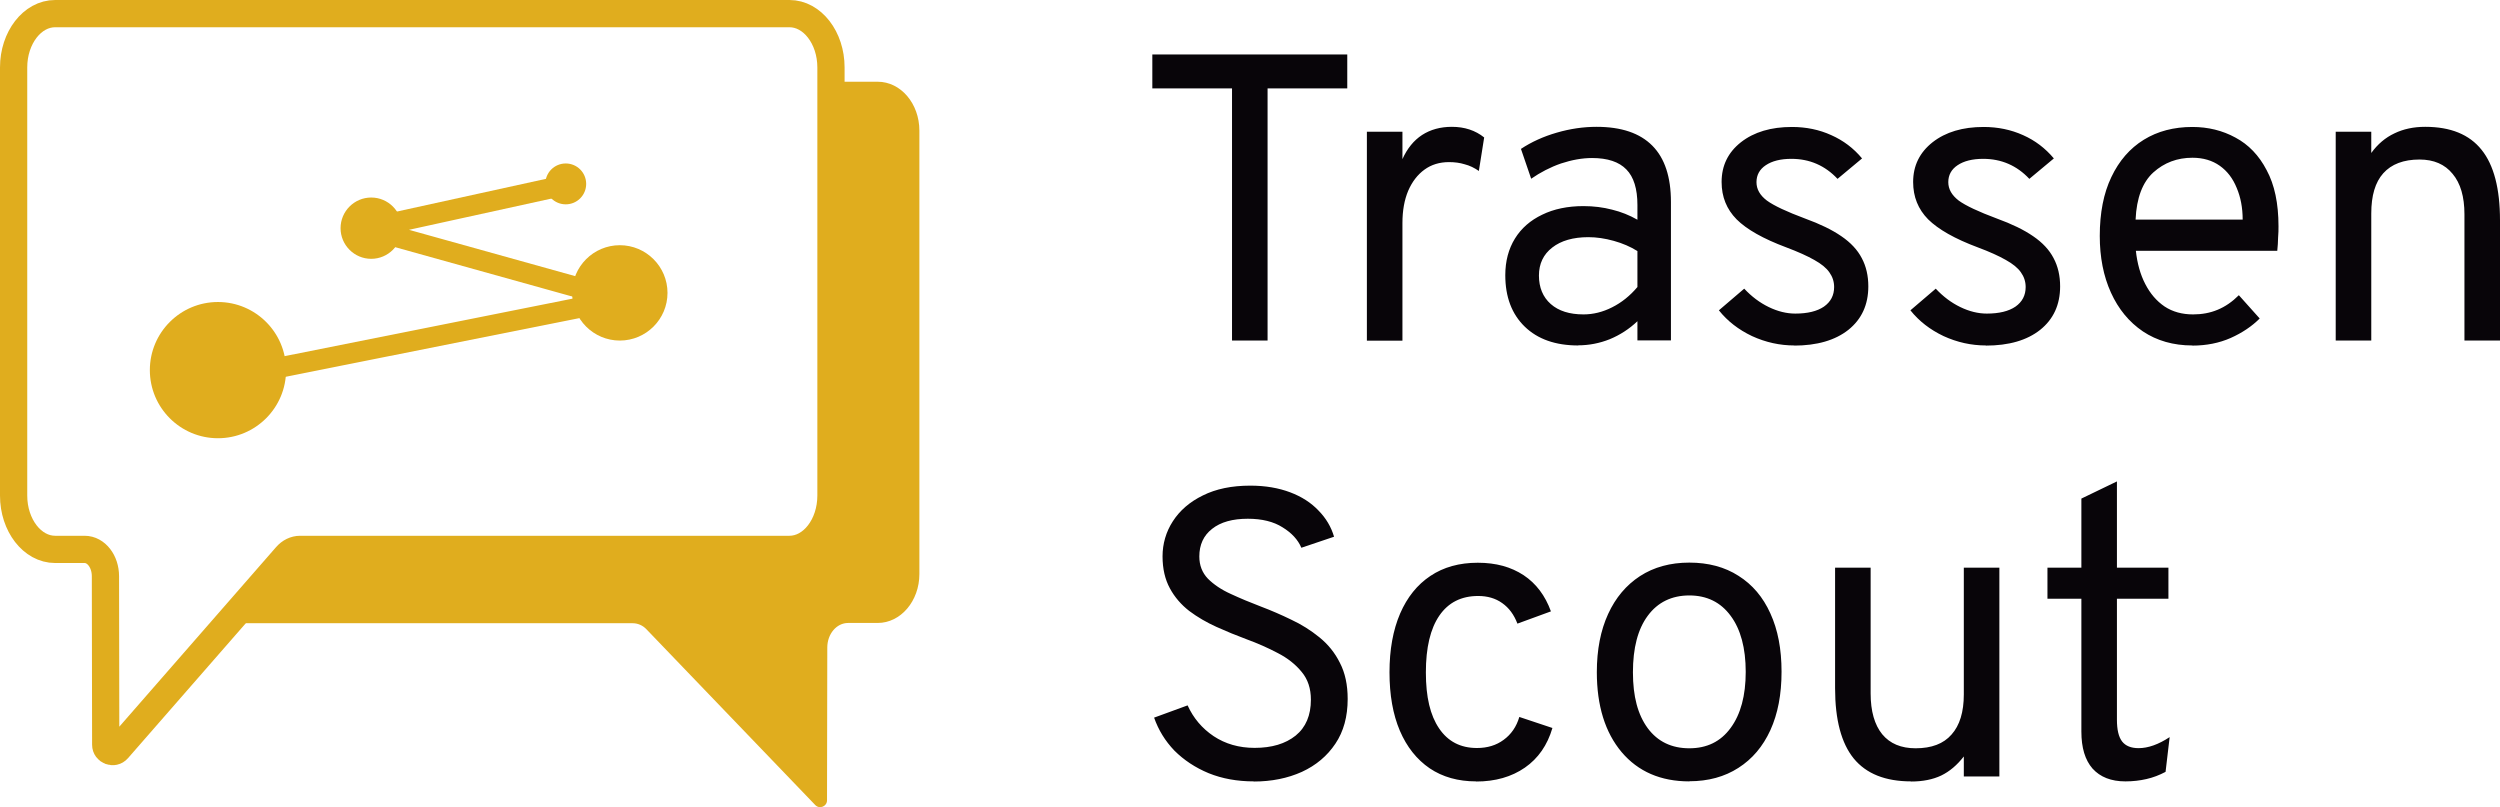 <?xml version="1.0" encoding="UTF-8"?>
<svg id="Ebene_2" data-name="Ebene 2" xmlns="http://www.w3.org/2000/svg" viewBox="0 0 183.52 59.25">
  <defs>
    <style>
      .cls-1 {
        stroke-width: 1.5px;
      }

      .cls-1, .cls-2 {
        fill: none;
        stroke: #e0ad1e;
        stroke-miterlimit: 10;
      }

      .cls-3 {
        fill: #e0ad1e;
      }

      .cls-4 {
        fill: #080509;
      }

      .cls-2 {
        stroke-width: 2px;
      }
    </style>
  </defs>
  <g id="Ebene_1-2" data-name="Ebene 1">
    <g>
      <path class="cls-2" d="m6.22,40.33h-2.17c-1.68,0-3.05-1.77-3.05-3.95V4.95c0-2.18,1.37-3.95,3.05-3.95h53.9c1.68,0,3.05,1.77,3.05,3.95v31.43c0,2.18-1.37,3.95-3.05,3.95H22.03c-.38,0-.74.18-1.01.49l-12.38,14.18c-.3.35-.88.13-.88-.33l-.02-12.37c0-1.09-.68-1.97-1.53-1.97Z"/>
      <path class="cls-1" d="m42.02,13.47l-14.72,3.23c-.1.02-.11.17,0,.19l17.87,4.98c.1.03.1.17,0,.19l-27.54,5.5"/>
      <path class="cls-3" d="m16,32.17c2.76,0,5-2.24,5-5s-2.24-5-5-5-5,2.24-5,5,2.24,5,5,5Z"/>
      <path class="cls-3" d="m45.5,25c1.93,0,3.5-1.57,3.5-3.5s-1.57-3.5-3.5-3.5-3.5,1.57-3.5,3.5,1.57,3.5,3.5,3.5Z"/>
      <path class="cls-3" d="m27.25,19c1.24,0,2.25-1.01,2.25-2.25s-1.01-2.25-2.25-2.25-2.25,1.01-2.25,2.25,1.01,2.25,2.25,2.25Z"/>
      <path class="cls-3" d="m41.53,15c.83,0,1.5-.67,1.5-1.5s-.67-1.5-1.5-1.5-1.5.67-1.5,1.5.67,1.5,1.5,1.5Z"/>
      <path class="cls-4" d="m90.44,25V6.49h-5.85v-2.49h14.31v2.49h-5.85v18.51h-2.61Zm9.9,0v-15.33h2.61v2.01c.35-.78.83-1.37,1.44-1.77.62-.4,1.35-.6,2.19-.6.93,0,1.72.26,2.37.78l-.39,2.46c-.33-.23-.68-.4-1.04-.49-.35-.11-.74-.16-1.15-.16-.69,0-1.29.18-1.8.55-.51.37-.91.89-1.2,1.56-.28.67-.42,1.45-.42,2.36v8.64h-2.61Zm15.51.36c-1.66,0-2.97-.46-3.92-1.38-.95-.92-1.43-2.18-1.43-3.78,0-1.03.24-1.93.71-2.69.47-.76,1.14-1.34,2-1.75.86-.42,1.87-.63,3.03-.63.75,0,1.45.09,2.1.26.66.16,1.28.41,1.86.74v-1.08c0-1.19-.27-2.06-.81-2.61-.54-.56-1.38-.84-2.52-.84-.73,0-1.49.14-2.28.4-.78.27-1.51.65-2.19,1.12l-.75-2.19c.77-.51,1.65-.91,2.62-1.19.99-.29,1.97-.43,2.93-.43,1.82,0,3.18.46,4.1,1.39.91.92,1.36,2.3,1.36,4.12v10.17h-2.46v-1.41c-.6.57-1.28,1.01-2.03,1.32-.75.3-1.53.45-2.32.45h0Zm.39-2.28c.71,0,1.41-.17,2.1-.52.7-.35,1.32-.85,1.86-1.49v-2.64c-.51-.32-1.09-.57-1.74-.75s-1.27-.27-1.86-.27c-1.12,0-2.01.26-2.65.76-.65.5-.98,1.19-.98,2.06s.29,1.58.87,2.09c.58.51,1.38.76,2.4.76Zm15.49,2.28c-1.08,0-2.12-.23-3.12-.69-.99-.47-1.8-1.1-2.43-1.89l1.86-1.59c.54.58,1.14,1.03,1.8,1.35s1.31.48,1.95.48c.9,0,1.6-.17,2.1-.51.5-.35.75-.83.75-1.44,0-.4-.12-.76-.35-1.08-.22-.32-.59-.62-1.11-.91-.51-.29-1.2-.6-2.05-.92-1.69-.63-2.91-1.32-3.65-2.06-.73-.74-1.1-1.65-1.1-2.74,0-1.2.47-2.17,1.42-2.92.96-.75,2.21-1.12,3.74-1.12,1.05,0,2.01.2,2.89.6.88.39,1.64.96,2.26,1.71l-1.8,1.5c-.92-.98-2.05-1.47-3.39-1.47-.79,0-1.42.16-1.88.47-.45.3-.68.72-.68,1.24s.25.96.76,1.35c.52.38,1.46.82,2.8,1.32,1.1.4,1.99.83,2.67,1.3.69.47,1.19,1.01,1.5,1.61.32.6.48,1.29.48,2.07,0,1.35-.49,2.41-1.46,3.19-.97.77-2.31,1.16-4.01,1.16h.05Zm14.06,0c-1.08,0-2.12-.23-3.12-.69-.99-.47-1.8-1.1-2.43-1.89l1.86-1.59c.54.58,1.14,1.03,1.8,1.35.66.32,1.31.48,1.95.48.9,0,1.6-.17,2.1-.51.5-.35.75-.83.75-1.44,0-.4-.12-.76-.35-1.08-.22-.32-.59-.62-1.11-.91-.51-.29-1.19-.6-2.05-.92-1.69-.63-2.9-1.32-3.65-2.06-.73-.74-1.1-1.65-1.1-2.74,0-1.2.48-2.17,1.43-2.92.96-.75,2.21-1.12,3.74-1.12,1.05,0,2.01.2,2.9.6.88.39,1.63.96,2.26,1.71l-1.8,1.5c-.92-.98-2.05-1.47-3.39-1.47-.79,0-1.42.16-1.88.47-.45.3-.68.72-.68,1.24s.26.96.76,1.35c.52.38,1.46.82,2.8,1.32,1.1.4,1.99.83,2.67,1.3.69.47,1.19,1.01,1.5,1.61.32.6.48,1.29.48,2.07,0,1.35-.49,2.41-1.46,3.19-.97.77-2.3,1.16-4.01,1.16h.03Zm15.15,0c-1.4,0-2.61-.35-3.63-1.03-1.02-.69-1.8-1.64-2.35-2.85-.55-1.21-.82-2.6-.82-4.16,0-1.69.28-3.13.85-4.32.57-1.2,1.36-2.11,2.38-2.74,1.02-.63,2.21-.94,3.57-.94,1.15,0,2.21.26,3.16.78.96.51,1.73,1.31,2.29,2.39.58,1.07.87,2.44.87,4.12,0,.24,0,.52-.03.84,0,.31-.03.63-.06.96h-10.38c.1.93.33,1.75.69,2.44.36.7.83,1.25,1.42,1.65.59.39,1.29.58,2.09.58.65,0,1.25-.11,1.8-.34.56-.23,1.08-.59,1.56-1.07l1.53,1.71c-.57.57-1.28,1.05-2.13,1.43-.84.37-1.78.56-2.82.56h.01Zm-4.17-9.24h7.86c0-.87-.15-1.65-.44-2.33-.28-.69-.69-1.23-1.24-1.62s-1.22-.59-2.01-.59c-1.11,0-2.07.36-2.87,1.08-.79.72-1.23,1.87-1.3,3.45h0Zm14.69,8.88v-15.33h2.61v1.56c.47-.65,1.04-1.13,1.7-1.44.66-.32,1.41-.48,2.26-.48,1.86,0,3.24.56,4.14,1.69.9,1.12,1.35,2.85,1.35,5.18v8.82h-2.61v-9.27c0-1.29-.29-2.28-.87-2.97-.57-.7-1.38-1.05-2.43-1.05-1.17,0-2.06.34-2.66,1.01-.59.66-.88,1.64-.88,2.95v9.33h-2.61Zm-79.42,32.36c-1.22,0-2.32-.2-3.31-.6-.99-.41-1.83-.97-2.52-1.66-.68-.71-1.17-1.51-1.49-2.42l2.46-.9c.42.93,1.06,1.69,1.91,2.26.86.57,1.86.86,3.01.86,1.26,0,2.26-.3,3.01-.9.75-.61,1.12-1.49,1.12-2.64,0-.81-.22-1.49-.68-2.04-.45-.55-1.03-1.01-1.75-1.38-.72-.38-1.49-.72-2.31-1.02-.73-.27-1.46-.57-2.19-.9-.73-.33-1.4-.72-2-1.17-.59-.46-1.07-1.01-1.42-1.66-.36-.66-.54-1.44-.54-2.35s.25-1.8.76-2.58c.51-.79,1.24-1.42,2.2-1.89.96-.48,2.12-.72,3.48-.72,1.11,0,2.08.17,2.93.49.85.32,1.54.77,2.08,1.34.55.56.93,1.2,1.14,1.92l-2.4.81c-.25-.59-.71-1.09-1.38-1.5-.66-.42-1.51-.63-2.55-.63-1.11,0-1.99.24-2.62.74-.63.49-.94,1.17-.94,2.03,0,.65.21,1.19.63,1.63.43.43.99.81,1.68,1.12.69.32,1.43.63,2.22.93.74.28,1.48.6,2.22.96.75.35,1.43.78,2.06,1.29s1.14,1.13,1.51,1.88c.38.73.57,1.61.57,2.65,0,1.29-.3,2.39-.9,3.28-.6.9-1.42,1.59-2.46,2.07-1.04.47-2.22.71-3.54.71h.01Zm16.32,0c-1.32,0-2.46-.32-3.41-.96-.95-.65-1.68-1.57-2.19-2.76-.51-1.2-.76-2.63-.76-4.29s.26-3.1.78-4.31c.52-1.2,1.26-2.12,2.22-2.76.97-.65,2.13-.97,3.48-.97s2.44.31,3.36.91c.92.61,1.59,1.5,2.01,2.66l-2.46.9c-.25-.66-.62-1.16-1.12-1.51-.49-.35-1.08-.52-1.76-.52-1.24,0-2.19.48-2.85,1.44-.66.96-.99,2.35-.99,4.17s.32,3.15.97,4.11c.65.96,1.57,1.44,2.78,1.44.77,0,1.42-.2,1.96-.6.55-.4.94-.96,1.15-1.68l2.43.81c-.37,1.26-1.04,2.23-2.02,2.91-.98.68-2.18,1.02-3.58,1.02h0Zm15.65,0c-2.1,0-3.76-.72-4.97-2.15-1.21-1.44-1.82-3.4-1.82-5.87,0-1.65.28-3.07.83-4.27.55-1.2,1.33-2.12,2.34-2.78,1.02-.66,2.23-.99,3.62-.99s2.6.32,3.61.97c1.02.64,1.8,1.56,2.34,2.76.55,1.2.82,2.62.82,4.28s-.27,3.08-.82,4.29c-.55,1.2-1.33,2.12-2.35,2.77-1.01.65-2.21.98-3.6.98h0Zm0-2.43c1.29,0,2.3-.49,3.03-1.49.74-1,1.11-2.38,1.11-4.12s-.37-3.13-1.11-4.12c-.73-.99-1.74-1.49-3.03-1.49s-2.32.5-3.05,1.49c-.73.98-1.09,2.37-1.09,4.15s.36,3.12,1.09,4.11c.73.98,1.75,1.47,3.05,1.47Zm16.28,2.43c-1.89,0-3.29-.56-4.21-1.68-.91-1.12-1.37-2.84-1.37-5.16v-8.85h2.61v9.24c0,1.3.29,2.3.85,2.99.57.69,1.39,1.03,2.45,1.03,1.17,0,2.05-.33,2.64-1.01.6-.67.9-1.65.9-2.95v-9.3h2.61v15.33h-2.61v-1.47c-.49.63-1.04,1.1-1.66,1.4-.61.29-1.35.44-2.21.44h0Zm15.73,0c-1.05,0-1.85-.32-2.41-.94-.55-.63-.82-1.53-.82-2.72v-9.75h-2.49v-2.28h2.49v-5.07l2.61-1.26v6.33h3.78v2.28h-3.78v8.88c0,.73.12,1.26.38,1.6.26.33.66.49,1.21.49.7,0,1.46-.27,2.28-.81l-.3,2.55c-.45.24-.92.42-1.41.53-.48.11-.99.17-1.53.17h0Z"/>
      <path class="cls-3" d="m64.43,6h-3.44v30.38c0,2.18-1.37,3.95-3.05,3.95H22.02c-.38,0-.74.18-1.01.49l-4.31,4.93h29.75c.37,0,.74.16,1.01.45l12.39,12.9c.31.32.86.1.86-.35l.02-11.22c0-.99.68-1.8,1.53-1.8h2.17c1.69,0,3.06-1.61,3.06-3.59V9.59c0-1.98-1.36-3.59-3.06-3.59Z"/>
    </g>
  </g>
</svg>